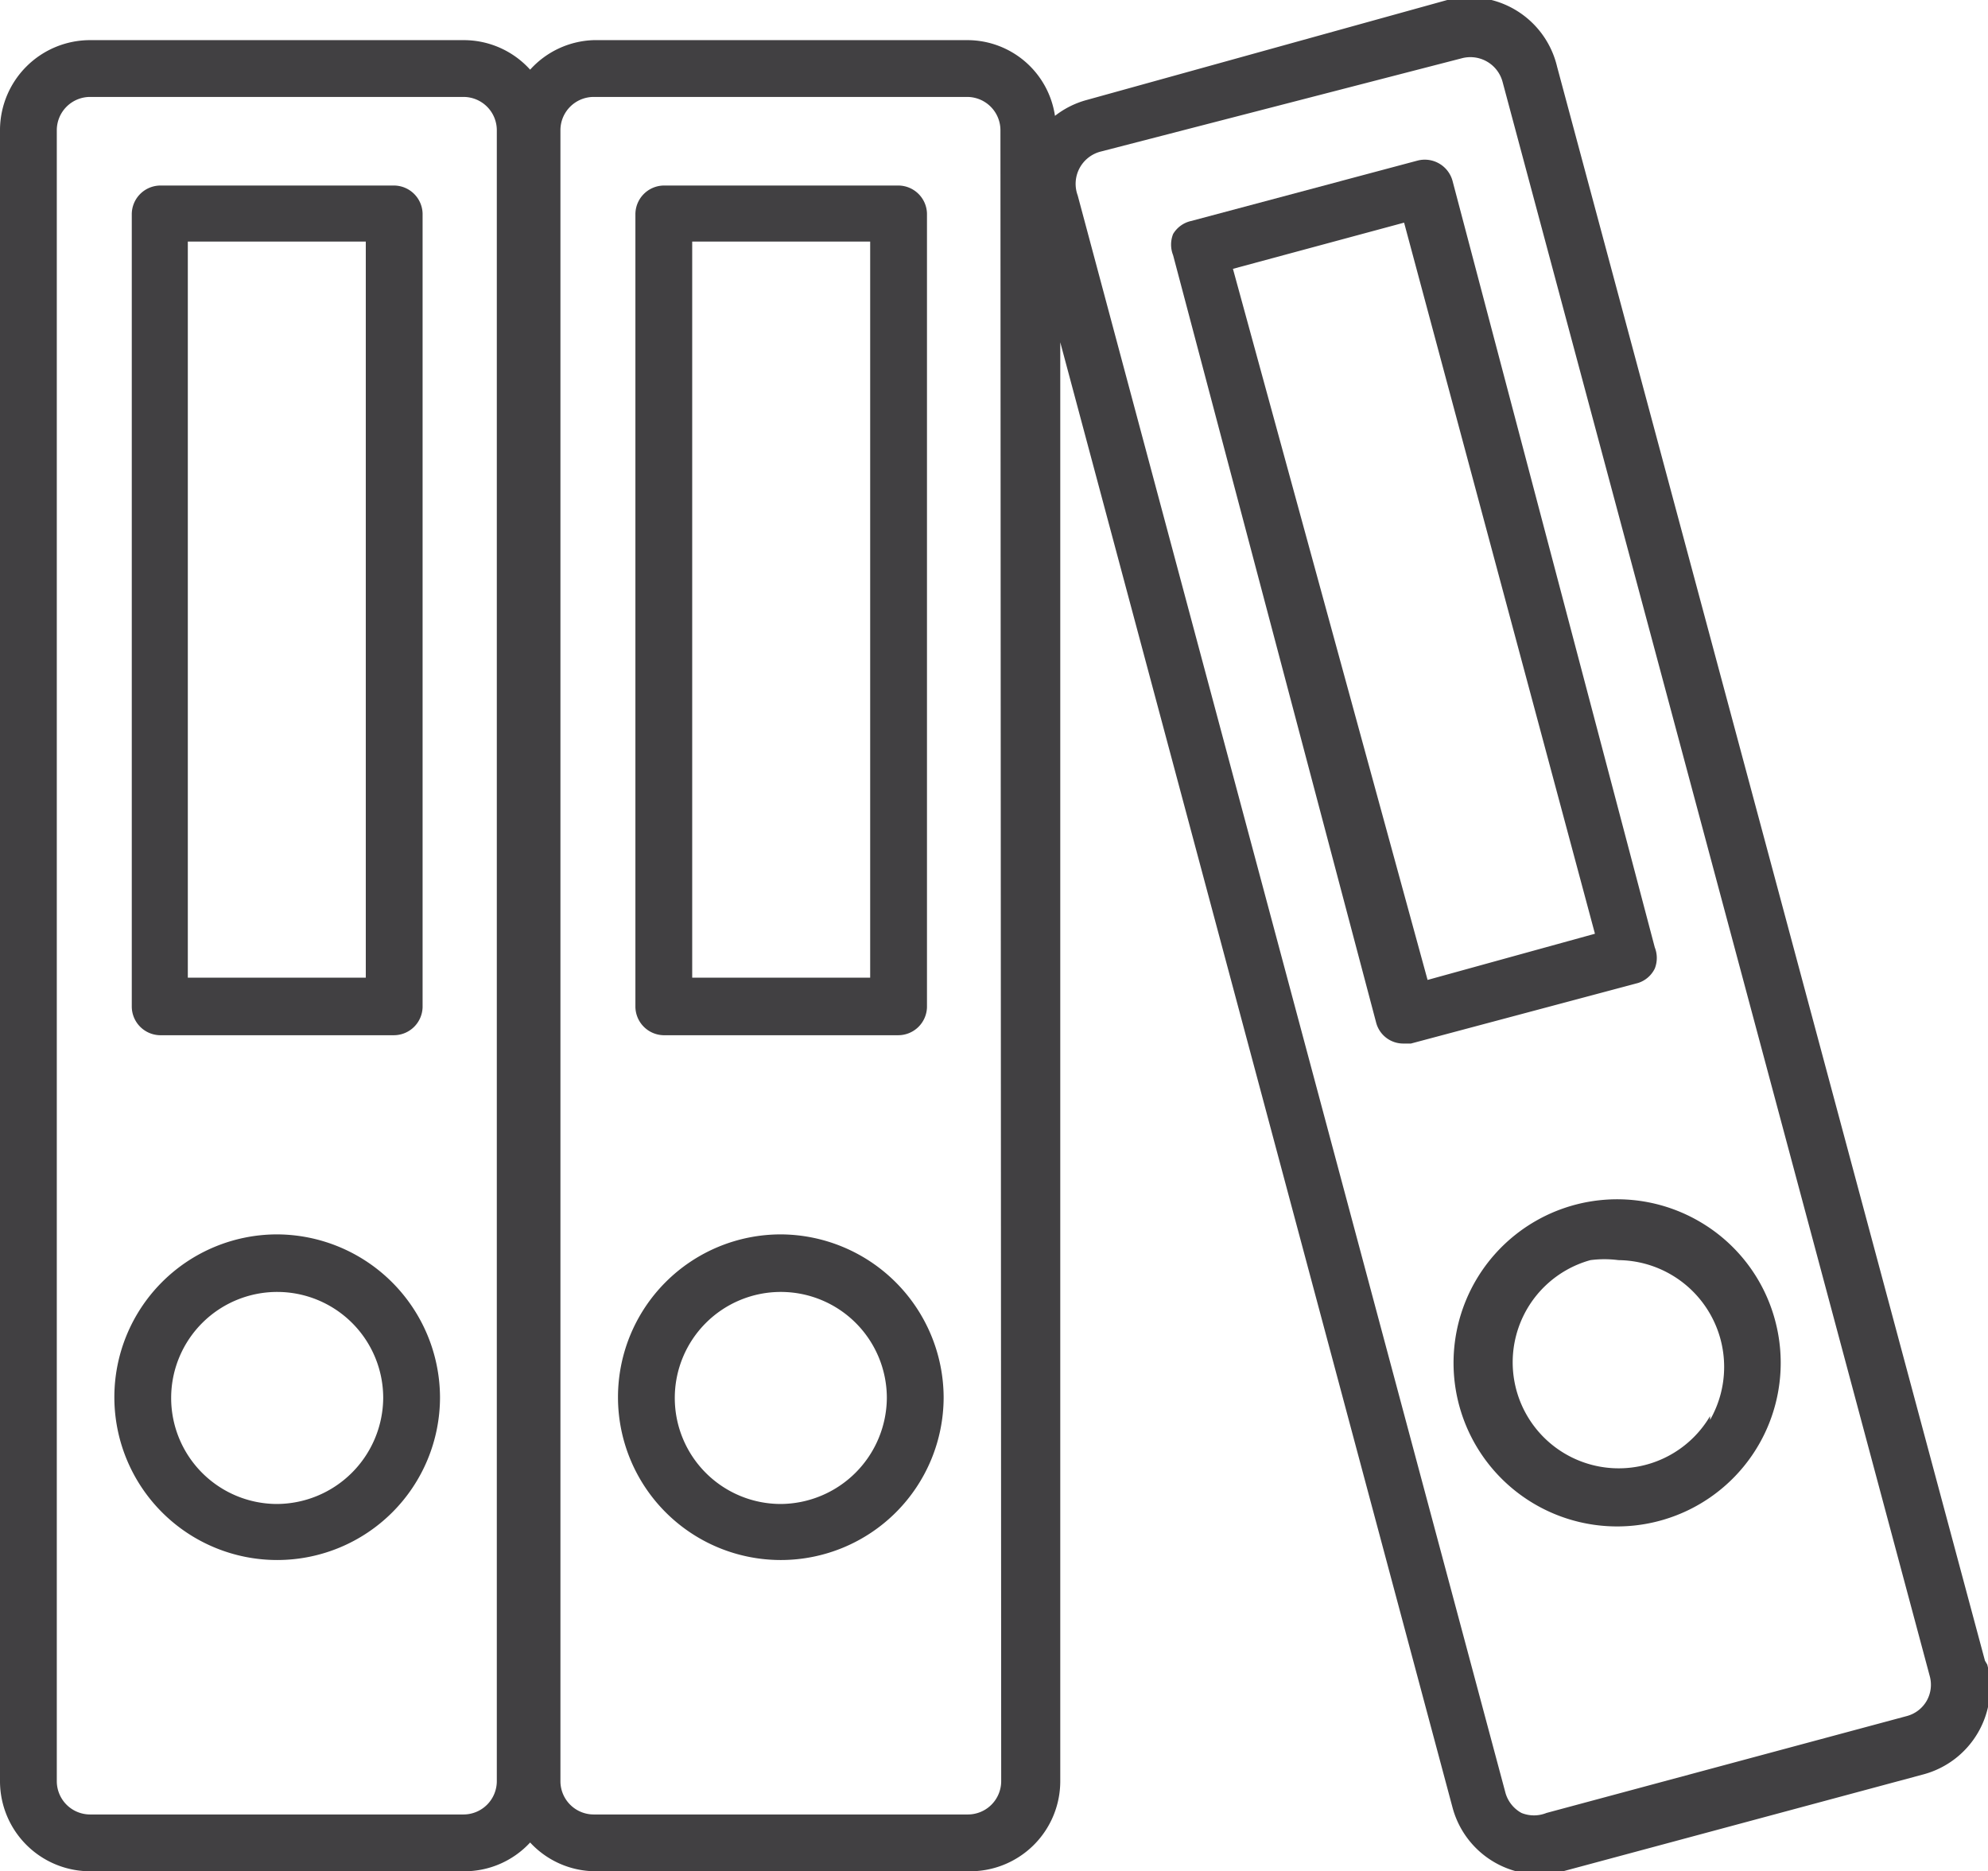<svg id="Layer_1" data-name="Layer 1" xmlns="http://www.w3.org/2000/svg" viewBox="0 0 26.25 24.71"><defs><style>.cls-1{fill:#414042;}</style></defs><title>iSHOP Dashboard_Elements</title><path class="cls-1" d="M3.65,16.3a2.15,2.15,0,1,0,2.16,2.15A2.16,2.16,0,0,0,3.65,16.3Zm0,3.56a1.4,1.4,0,1,1,1.41-1.4A1.41,1.41,0,0,1,3.65,19.86Z"/><path class="cls-1" d="M2.11,13.67H5.2a.38.38,0,0,0,.38-.37V2.82a.38.38,0,0,0-.37-.37H2.11a.38.38,0,0,0-.37.38V13.29A.38.38,0,0,0,2.11,13.67ZM2.48,3.19H4.83v9.72H2.48Z"/><path class="cls-1" d="M10.31,16.3a2.15,2.15,0,1,0,2.15,2.15A2.16,2.16,0,0,0,10.31,16.3Zm0,3.56a1.4,1.4,0,1,1,1.4-1.4A1.41,1.41,0,0,1,10.31,19.86Z"/><path class="cls-1" d="M8.76,13.67h3.1a.38.38,0,0,0,.38-.37V2.82a.38.38,0,0,0-.37-.37H8.76a.38.38,0,0,0-.37.38V13.29A.38.38,0,0,0,8.76,13.67ZM9.14,3.19h2.35v9.72H9.14Z"/><path class="cls-1" d="M26.21,21.93,20.56.88A1.19,1.19,0,0,0,19.11,0L14.35,1.32h0a1.18,1.18,0,0,0-.42.21,1.17,1.17,0,0,0-1.15-1H7.84A1.18,1.18,0,0,0,7,.92,1.18,1.18,0,0,0,6.12.53H1.19A1.19,1.19,0,0,0,0,1.72V23.52a1.19,1.19,0,0,0,1.19,1.19H6.12A1.18,1.18,0,0,0,7,24.33a1.18,1.18,0,0,0,.86.38h4.93A1.19,1.19,0,0,0,14,23.52v-19l5.18,19.35a1.19,1.19,0,0,0,1.46.84l4.76-1.28a1.19,1.19,0,0,0,.84-1.45ZM6.56,23.52a.44.44,0,0,1-.44.44H1.19a.44.44,0,0,1-.44-.44V1.72a.44.44,0,0,1,.44-.44H6.12a.44.44,0,0,1,.44.44Zm6.66,0a.44.44,0,0,1-.44.44H7.84a.44.44,0,0,1-.44-.44V1.72a.44.44,0,0,1,.44-.44h4.93a.44.44,0,0,1,.44.44Zm12.22-1.06a.43.43,0,0,1-.26.2l-4.76,1.28a.44.44,0,0,1-.33,0,.44.44,0,0,1-.21-.26L14.23,2.58A.44.44,0,0,1,14.54,2L19.3.77a.44.44,0,0,1,.54.31l5.64,21.05A.43.43,0,0,1,25.44,22.46Z"/><path class="cls-1" d="M22.44,16.13a2.16,2.16,0,1,0,1,1.31A2.15,2.15,0,0,0,22.44,16.13Zm.14,2.57A1.4,1.4,0,1,1,21,16.64h0a1.42,1.42,0,0,1,.37,0,1.41,1.41,0,0,1,1.21,2.11Z"/><path class="cls-1" d="M21.85,12.79a.38.38,0,0,0,0-.28L19.18,2.39a.38.38,0,0,0-.46-.27l-3,.8a.37.37,0,0,0-.23.17.38.38,0,0,0,0,.28L18.17,13.5a.37.37,0,0,0,.36.28h.1l3-.8A.37.37,0,0,0,21.85,12.79Zm-3,.15L16.28,3.55l2.26-.61,2.52,9.39Z"/></svg>
